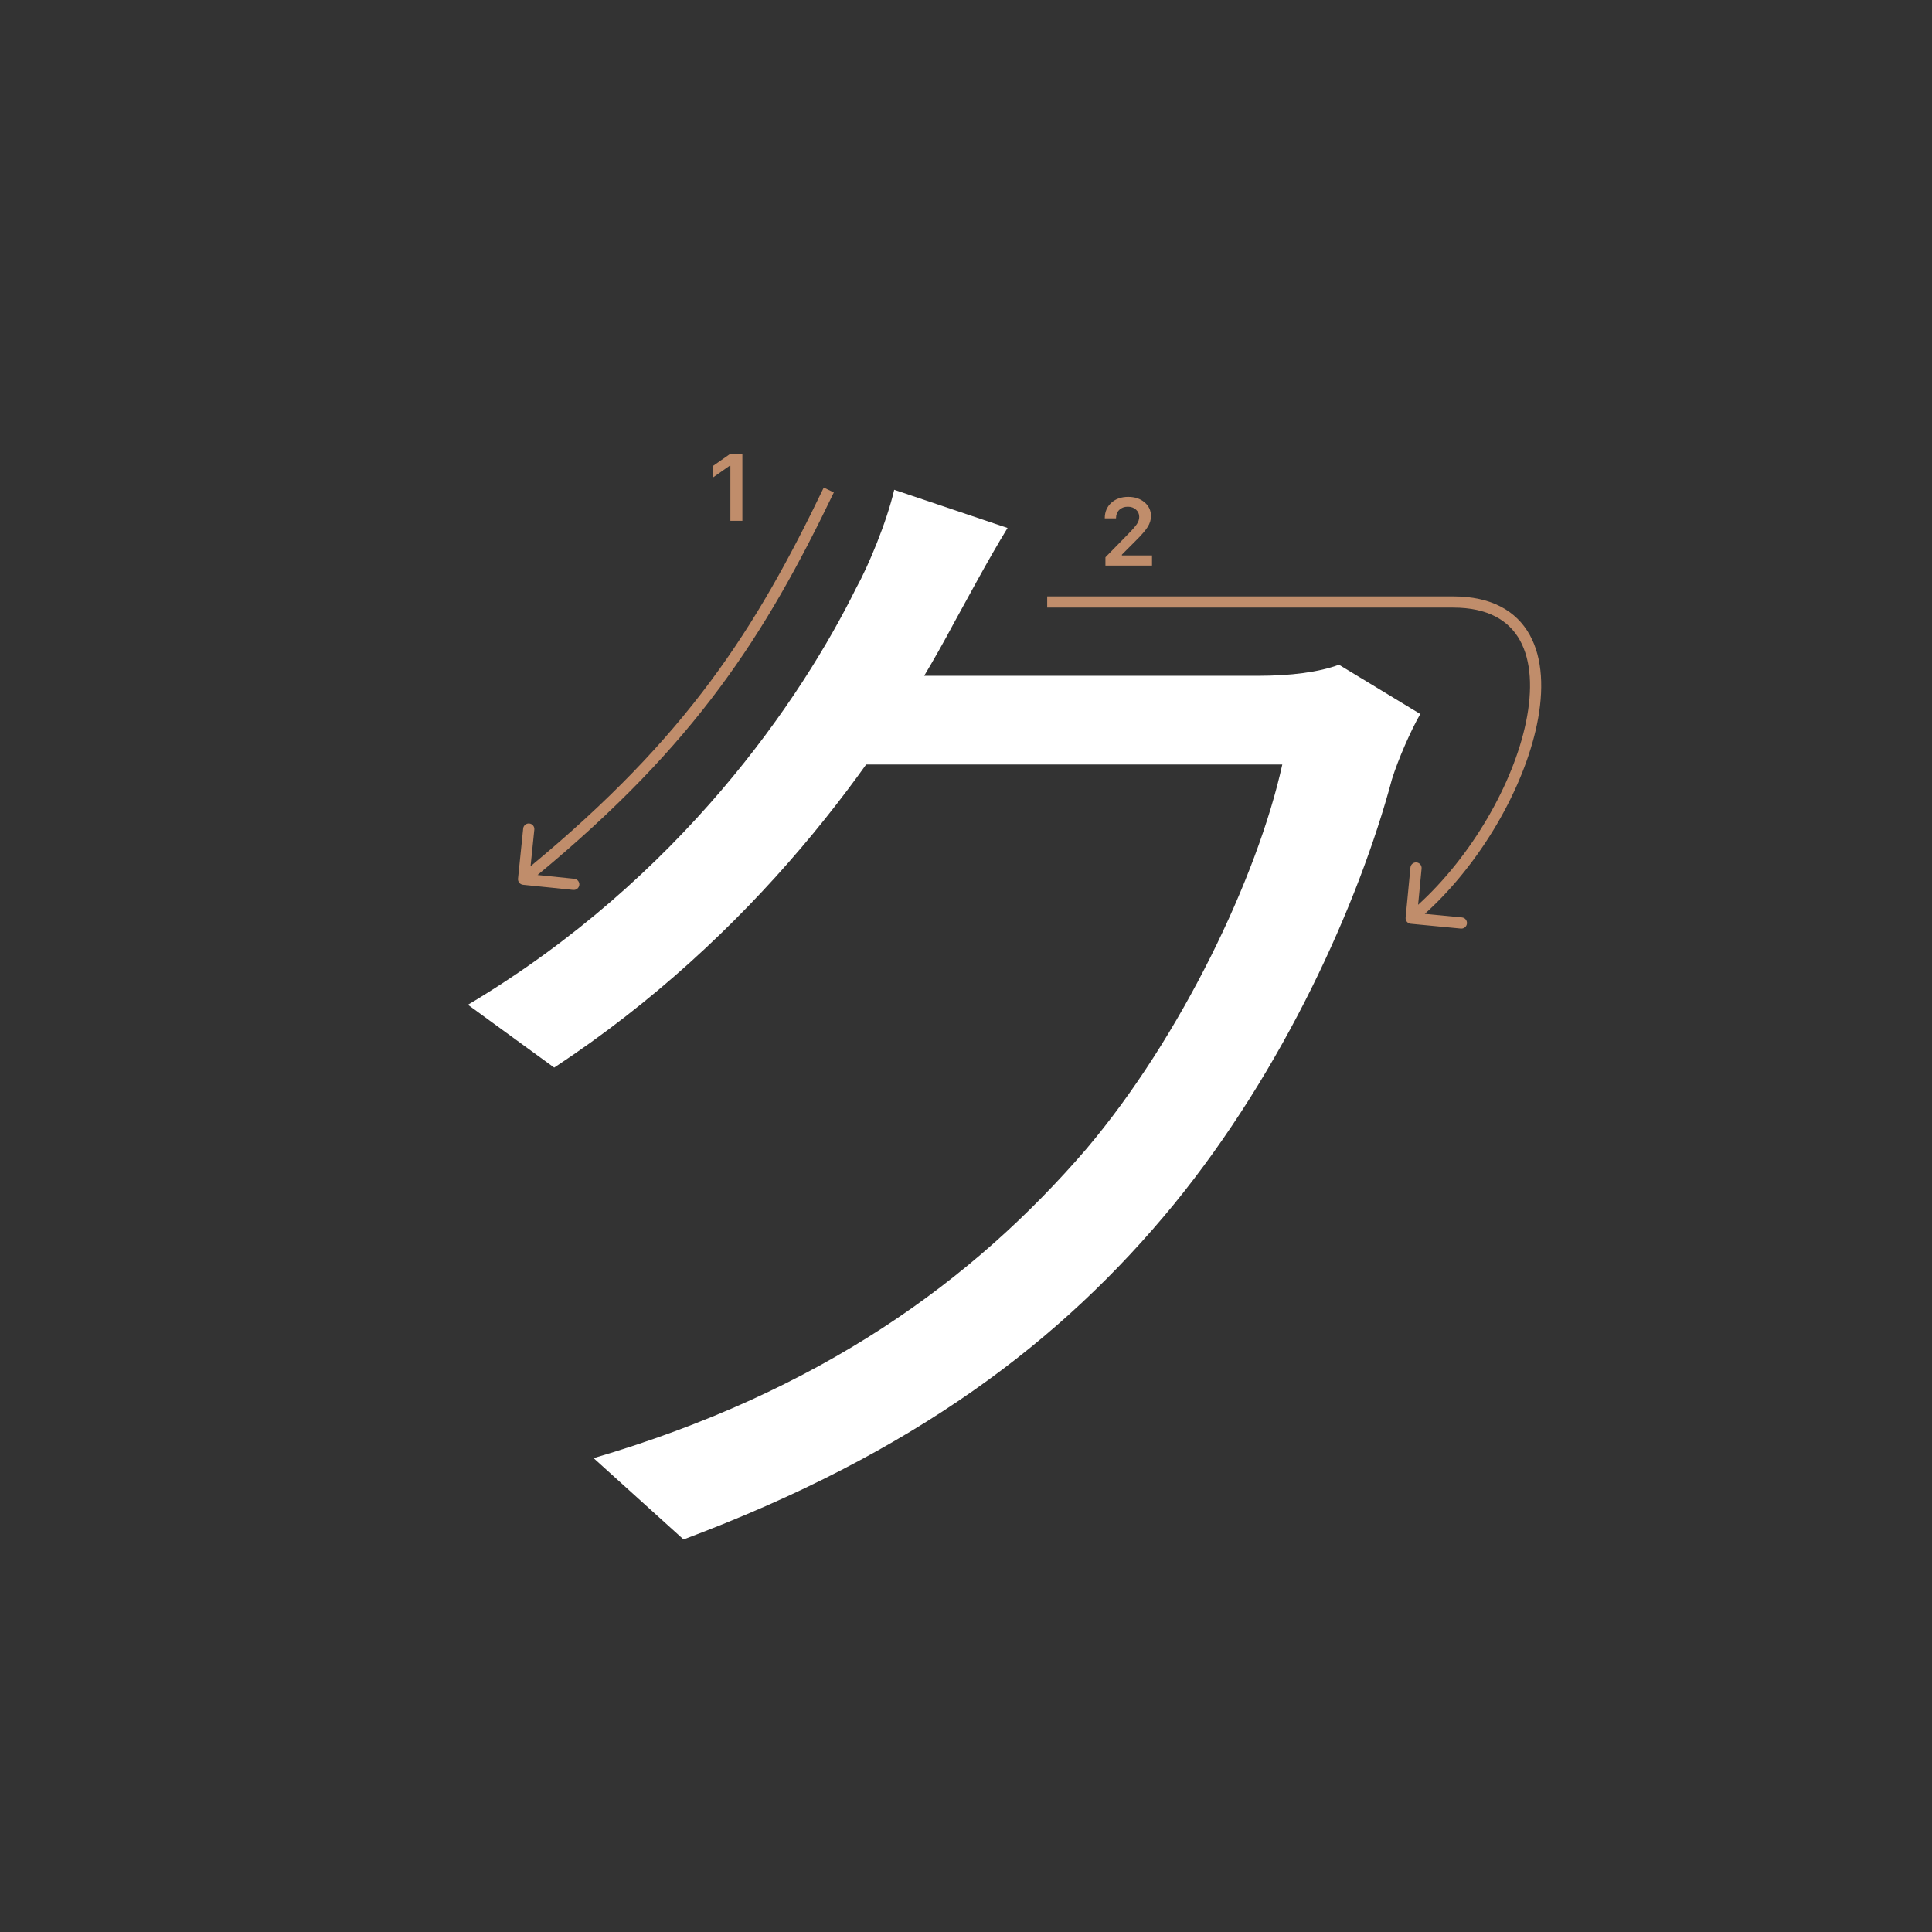 <svg width="345" height="345" viewBox="0 0 345 345" fill="none" xmlns="http://www.w3.org/2000/svg">
<rect x="0" y="0" width="345" height="345" fill="#333333" stroke="none"/>
<path d="M253.62 127.5C251.86 130.58 249.66 135.64 248.56 139.16C242.62 161.38 229.2 191.08 209.62 215.06C189.6 239.48 163.2 259.5 122.06 274.9L106 260.38C146.48 248.5 173.76 228.7 194 205.16C210.94 185.14 224.58 156.54 228.98 136.52H147.58L154.62 120.68C163.42 120.68 217.76 120.68 224.58 120.68C230.52 120.68 235.58 120.02 239.1 118.7L253.62 127.5ZM179.92 94.28C176.4 100 172.44 107.48 170.24 111.44C157.26 135.86 134.38 167.32 98.96 190.64L83.56 179.42C121.62 156.76 143.18 124.64 152.86 105.06C155.06 101.1 158.36 93.18 159.68 87.46L179.92 94.28Z" fill="white"/>
<path d="M130.425 93V83.18H130.284L127.304 85.272V83.213L130.433 81.022H132.566V93H130.425Z" fill="#C08D6B"/>
<path d="M197.283 92.525C197.283 91.407 197.671 90.494 198.445 89.786C199.226 89.077 200.23 88.723 201.458 88.723C202.643 88.723 203.617 89.047 204.38 89.694C205.15 90.342 205.534 91.166 205.534 92.168C205.534 92.81 205.34 93.446 204.953 94.077C204.566 94.703 203.863 95.519 202.845 96.526L200.338 99.041V99.182H205.717V101H197.399V99.514L201.392 95.43C202.211 94.6 202.756 93.978 203.027 93.562C203.299 93.142 203.434 92.721 203.434 92.301C203.434 91.775 203.24 91.341 202.853 90.998C202.471 90.654 201.984 90.483 201.392 90.483C200.767 90.483 200.26 90.671 199.873 91.047C199.486 91.424 199.292 91.916 199.292 92.525V92.558H197.283V92.525Z" fill="#C08D6B"/>
<path fill-rule="evenodd" clip-rule="evenodd" d="M259.5 108.5C246 108.5 212.985 108.5 187 108.5V106.5C212.985 106.5 246 106.5 259.5 106.5C266.278 106.5 270.771 109.061 273.163 113.369C275.507 117.592 275.712 123.285 274.456 129.353C272.083 140.826 264.374 154.226 254.425 163.191L261.054 163.826C261.604 163.879 262.007 164.367 261.954 164.917C261.902 165.467 261.413 165.87 260.863 165.817L251.905 164.958C251.355 164.905 250.952 164.417 251.005 163.867L251.864 154.908C251.916 154.358 252.405 153.955 252.955 154.008C253.504 154.061 253.907 154.549 253.855 155.099L253.234 161.571C262.805 152.884 270.226 139.933 272.498 128.948C273.709 123.094 273.425 117.962 271.414 114.34C269.45 110.803 265.722 108.5 259.5 108.5Z" fill="#C08D6B"/>
<path fill-rule="evenodd" clip-rule="evenodd" d="M94.742 154.687C122.766 131.498 134.916 112.406 147.098 87.067L148.9 87.933C136.616 113.484 124.3 132.83 95.989 156.251L102.554 156.926C103.104 156.982 103.503 157.473 103.447 158.023C103.39 158.572 102.899 158.972 102.35 158.915L93.397 157.995C92.847 157.938 92.448 157.447 92.504 156.898L93.425 147.945C93.481 147.395 93.972 146.996 94.522 147.052C95.071 147.109 95.471 147.6 95.414 148.149L94.742 154.687Z" fill="#C08D6B"/>
</svg>
